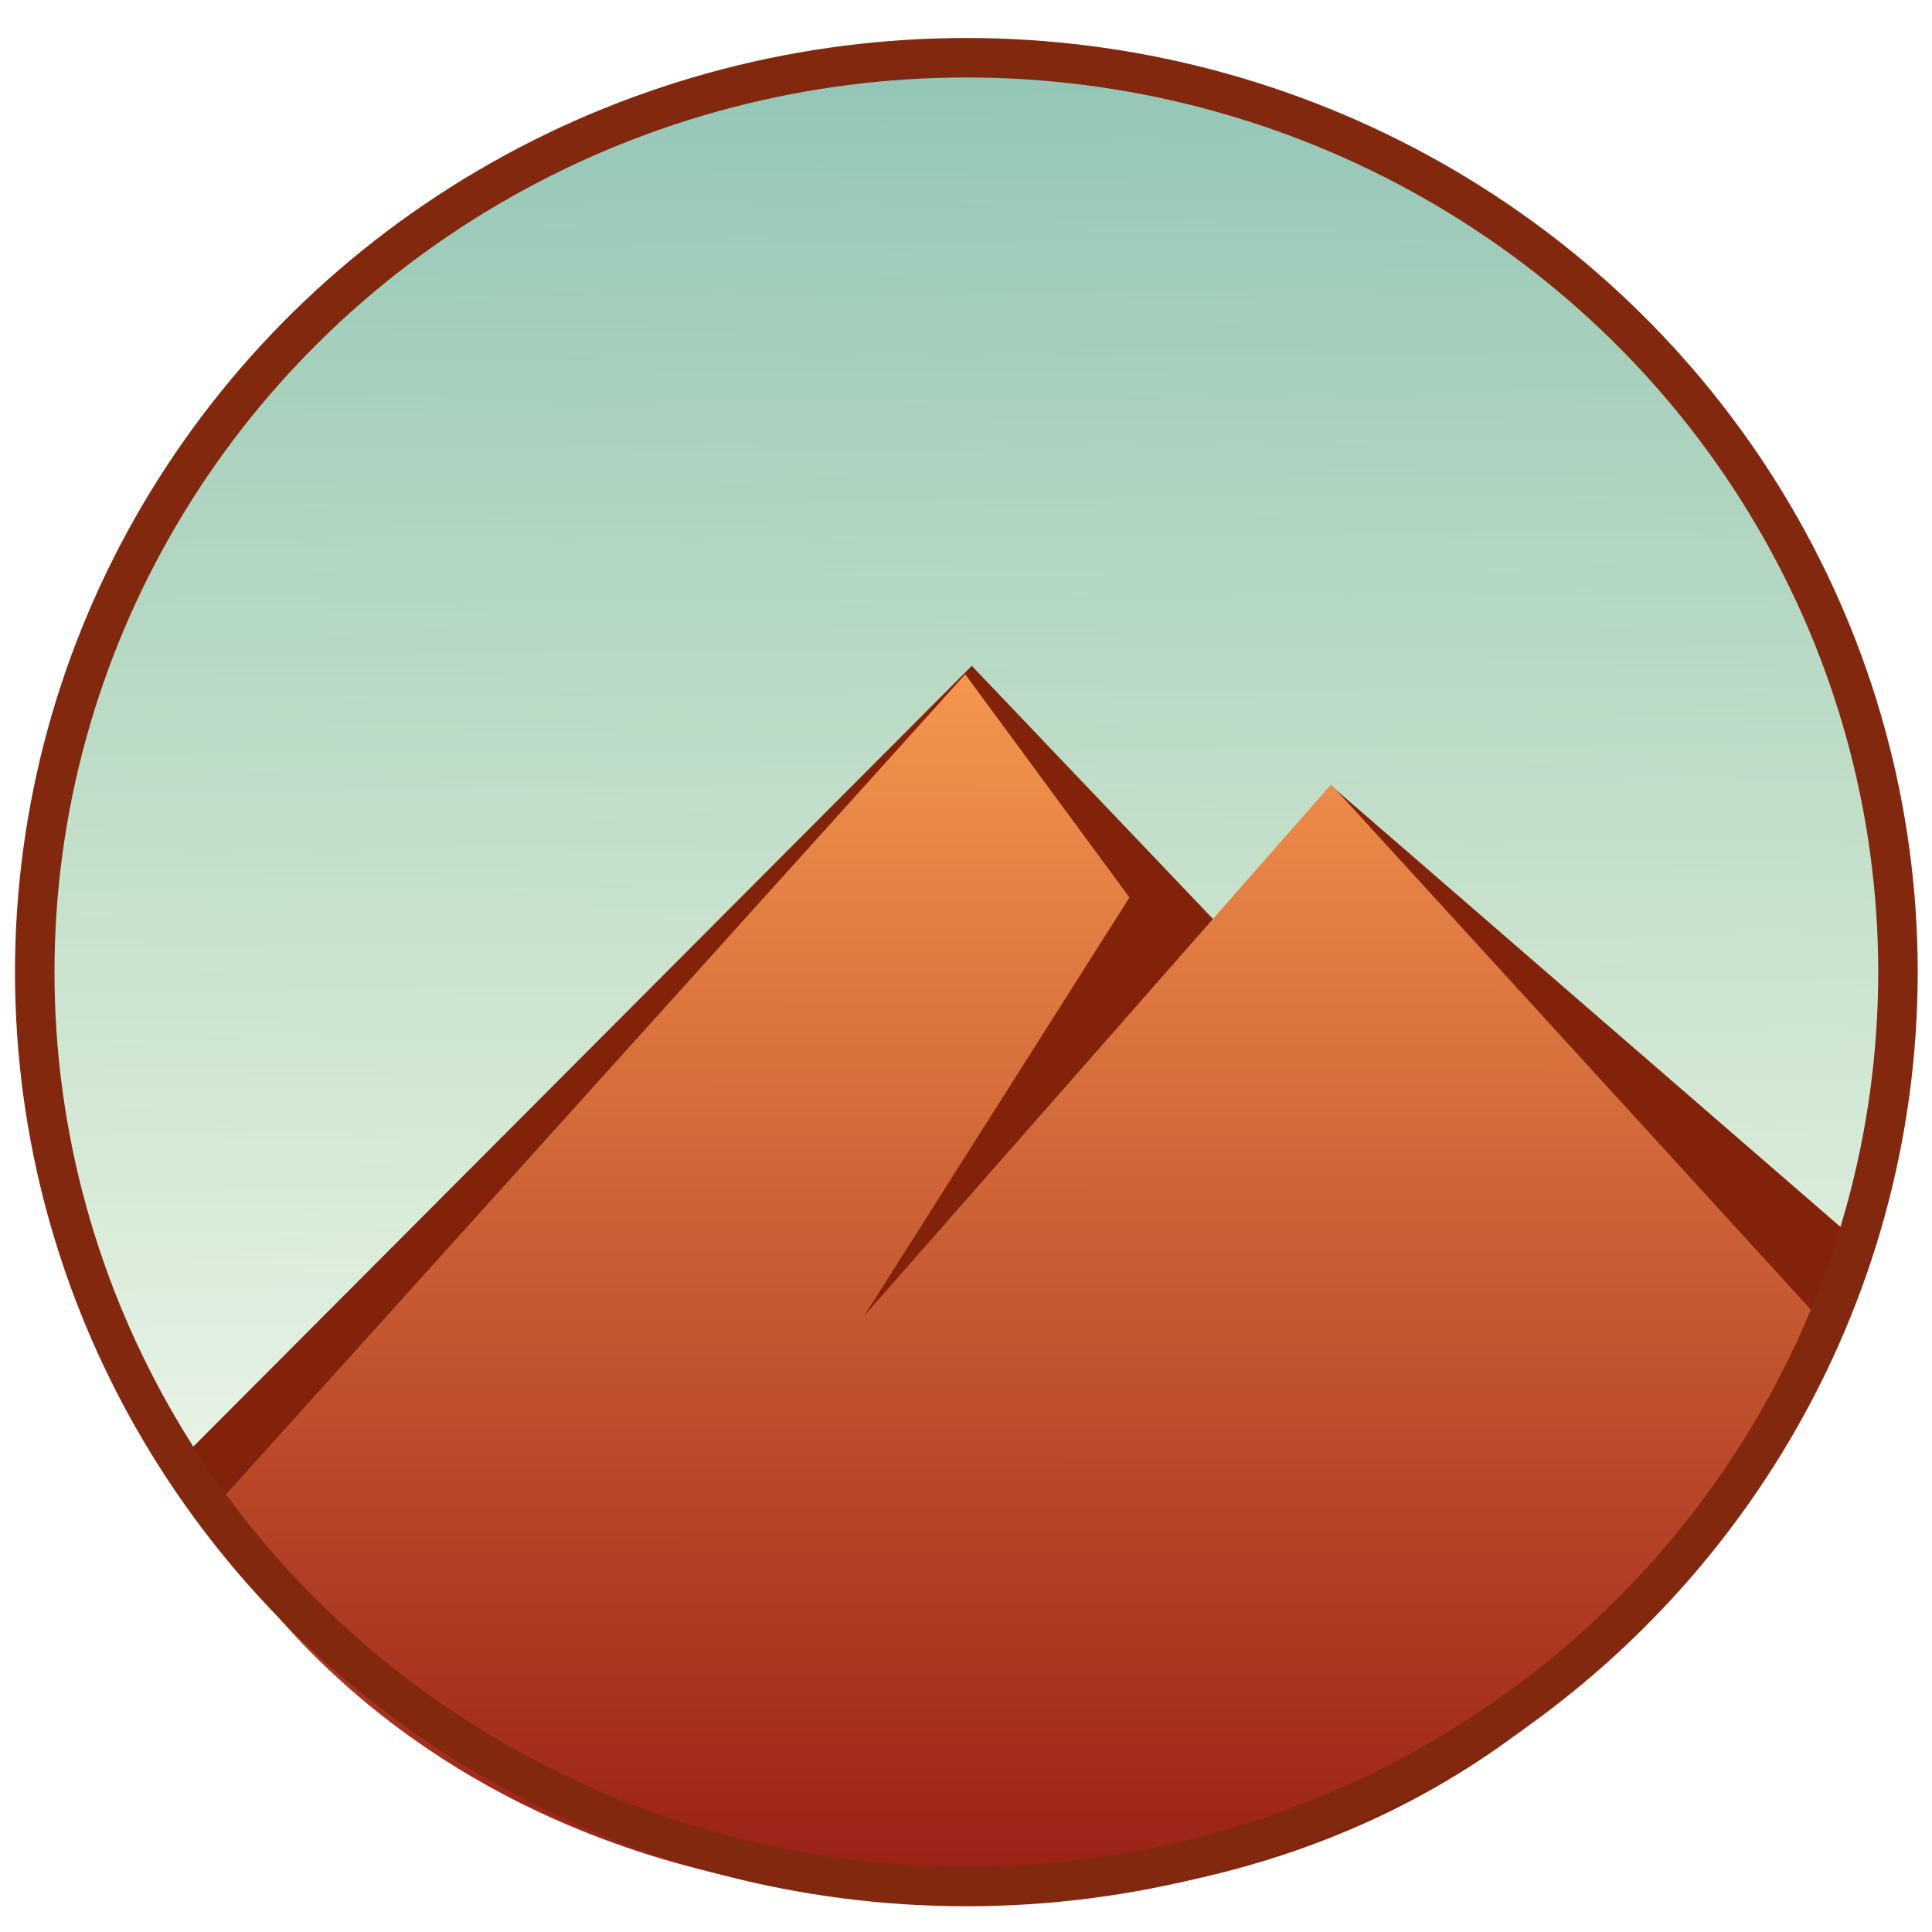 <?xml version="1.0" encoding="UTF-8" standalone="no"?>
<svg
   xmlns:dc="http://purl.org/dc/elements/1.1/"
   xmlns:cc="http://creativecommons.org/ns#"
   xmlns:rdf="http://www.w3.org/1999/02/22-rdf-syntax-ns#"
   xmlns:svg="http://www.w3.org/2000/svg"
   xmlns="http://www.w3.org/2000/svg"
   xmlns:xlink="http://www.w3.org/1999/xlink"
   xmlns:sodipodi="http://sodipodi.sourceforge.net/DTD/sodipodi-0.dtd"
   xmlns:inkscape="http://www.inkscape.org/namespaces/inkscape"
   viewBox="0 0 48 48"
   id="svg2"
   version="1.1"
   inkscape:version="0.91 r13725"
   sodipodi:docname="Cinnamon-logo.svg">
  <sodipodi:namedview
     pagecolor="#ffffff"
     bordercolor="#666666"
     borderopacity="1"
     objecttolerance="10"
     gridtolerance="10"
     guidetolerance="10"
     inkscape:pageopacity="0"
     inkscape:pageshadow="2"
     inkscape:window-width="1280"
     inkscape:window-height="719"
     id="namedview17"
     showgrid="false"
     inkscape:zoom="3.4766083"
     inkscape:cx="56.43049"
     inkscape:cy="-3.4861961"
     inkscape:window-x="0"
     inkscape:window-y="27"
     inkscape:window-maximized="1"
     inkscape:current-layer="svg2" />
  <defs
     id="defs4">
    <linearGradient
       id="0"
       gradientUnits="userSpaceOnUse"
       x1="400.51"
       y1="546.07"
       x2="400.7"
       y2="517.77">
      <stop
         stop-color="#197ff1"
         id="stop7" />
      <stop
         offset="1"
         stop-color="#21c6fb"
         id="stop9" />
    </linearGradient>
    <linearGradient
       gradientUnits="userSpaceOnUse"
       y2="389.702"
       x2="-289.414"
       y1="64.433"
       x1="-291.424"
       id="linearGradient4175-5"
       xlink:href="#linearGradient4201"
       inkscape:collect="always"
       gradientTransform="translate(-911.933,317.56)" />
    <linearGradient
       id="linearGradient4201"
       inkscape:collect="always">
      <stop
         id="stop4191"
         offset="0"
         style="stop-color:#92c5b8;stop-opacity:1;" />
      <stop
         id="stop4193"
         offset="1"
         style="stop-color:#96c882;stop-opacity:0" />
    </linearGradient>
    <linearGradient
       gradientTransform="translate(-215.147,-30.219)"
       gradientUnits="userSpaceOnUse"
       y2="127.453"
       x2="-777.109"
       y1="345.646"
       x1="-778.216"
       id="linearGradient4216-5"
       xlink:href="#linearGradient4204"
       inkscape:collect="always"
       spreadMethod="repeat" />
    <linearGradient
       id="linearGradient4204"
       inkscape:collect="always">
      <stop
         style="stop-color:#82220b;stop-opacity:1"
         offset="0"
         id="stop4206" />
      <stop
         style="stop-color:#f5954e;stop-opacity:1"
         offset="1"
         id="stop4208" />
    </linearGradient>
    <linearGradient
       inkscape:collect="always"
       xlink:href="#linearGradient4154"
       id="linearGradient4182"
       x1="-1121.745"
       y1="287.046"
       x2="-1121.709"
       y2="68.853"
       gradientUnits="userSpaceOnUse"
       gradientTransform="translate(129.375,28.106)" />
    <linearGradient
       inkscape:collect="always"
       id="linearGradient4154">
      <stop
         id="stop4158"
         offset="0"
         style="stop-color:#991f16;stop-opacity:1" />
      <stop
         id="stop4156"
         offset="1"
         style="stop-color:#f5954e;stop-opacity:1" />
    </linearGradient>
    <linearGradient
       gradientTransform="translate(-215.225,-30.494)"
       gradientUnits="userSpaceOnUse"
       y2="127.453"
       x2="-777.109"
       y1="345.646"
       x1="-777.145"
       id="linearGradient4216"
       xlink:href="#linearGradient4154"
       inkscape:collect="always"
       spreadMethod="repeat" />
  </defs>
  <g
     transform="matrix(0.688,0,0,0.688,-14.052,-655.554)"
     id="g4186">
    <g
       transform="matrix(0.206,0,0,0.202,302.741,877.123)"
       id="g4370">
      <circle
         style="fill:url(#linearGradient4175-5);fill-opacity:1;fill-rule:evenodd;stroke:#82280f;stroke-width:0;stroke-linecap:butt;stroke-linejoin:miter;stroke-miterlimit:4;stroke-dasharray:none;stroke-opacity:1"
         id="path3347-9"
         cx="-1202.857"
         cy="546.648"
         r="163.607" />
      <g
         transform="translate(-200.435,399.038)"
         id="g4258">
        <path
           sodipodi:nodetypes="cccsccc"
           inkscape:connector-curvature="0"
           id="rect4207-3"
           d="m -954.843,142.818 18.232,-26.507 90.123,79.633 c 0,0 -22.712,115.408 -147.597,120.038 -101.616,3.768 -144.985,-78.586 -144.985,-78.586 L -999.684,94.827 Z"
           style="fill:#82220b;fill-opacity:1;stroke:url(#linearGradient4216-5);stroke-width:0;stroke-miterlimit:4;stroke-dasharray:none;stroke-opacity:1" />
        <path
           sodipodi:nodetypes="ccccsccc"
           inkscape:connector-curvature="0"
           id="rect4207"
           d="m -972.045,136.24 -46.467,74.751 81.822,-94.954 84.766,94.633 c 0,0 -34.565,102.443 -142.24,105.038 -105.285,2.537 -139.628,-68.943 -139.628,-68.943 l 132.958,-150.426 z"
           style="fill:url(#linearGradient4182);fill-opacity:1;stroke:url(#linearGradient4216);stroke-width:0;stroke-miterlimit:4;stroke-dasharray:none;stroke-opacity:1" />
      </g>
    </g>
    <ellipse
       ry="33.02"
       rx="33.642"
       cy="987.945"
       cx="55.321"
       id="path3347"
       style="fill:none;fill-opacity:1;fill-rule:evenodd;stroke:#82280f;stroke-width:1.426;stroke-linecap:butt;stroke-linejoin:miter;stroke-miterlimit:4;stroke-dasharray:none;stroke-opacity:1" />
  </g>
  <circle
     cx="400.57"
     cy="531.8"
     r="14"
     transform="matrix(1.714 0 0 1.714-662.72-887.68)"
     fill="#5ea5fb"
     fill-opacity="0"
     id="circle13" />
</svg>

